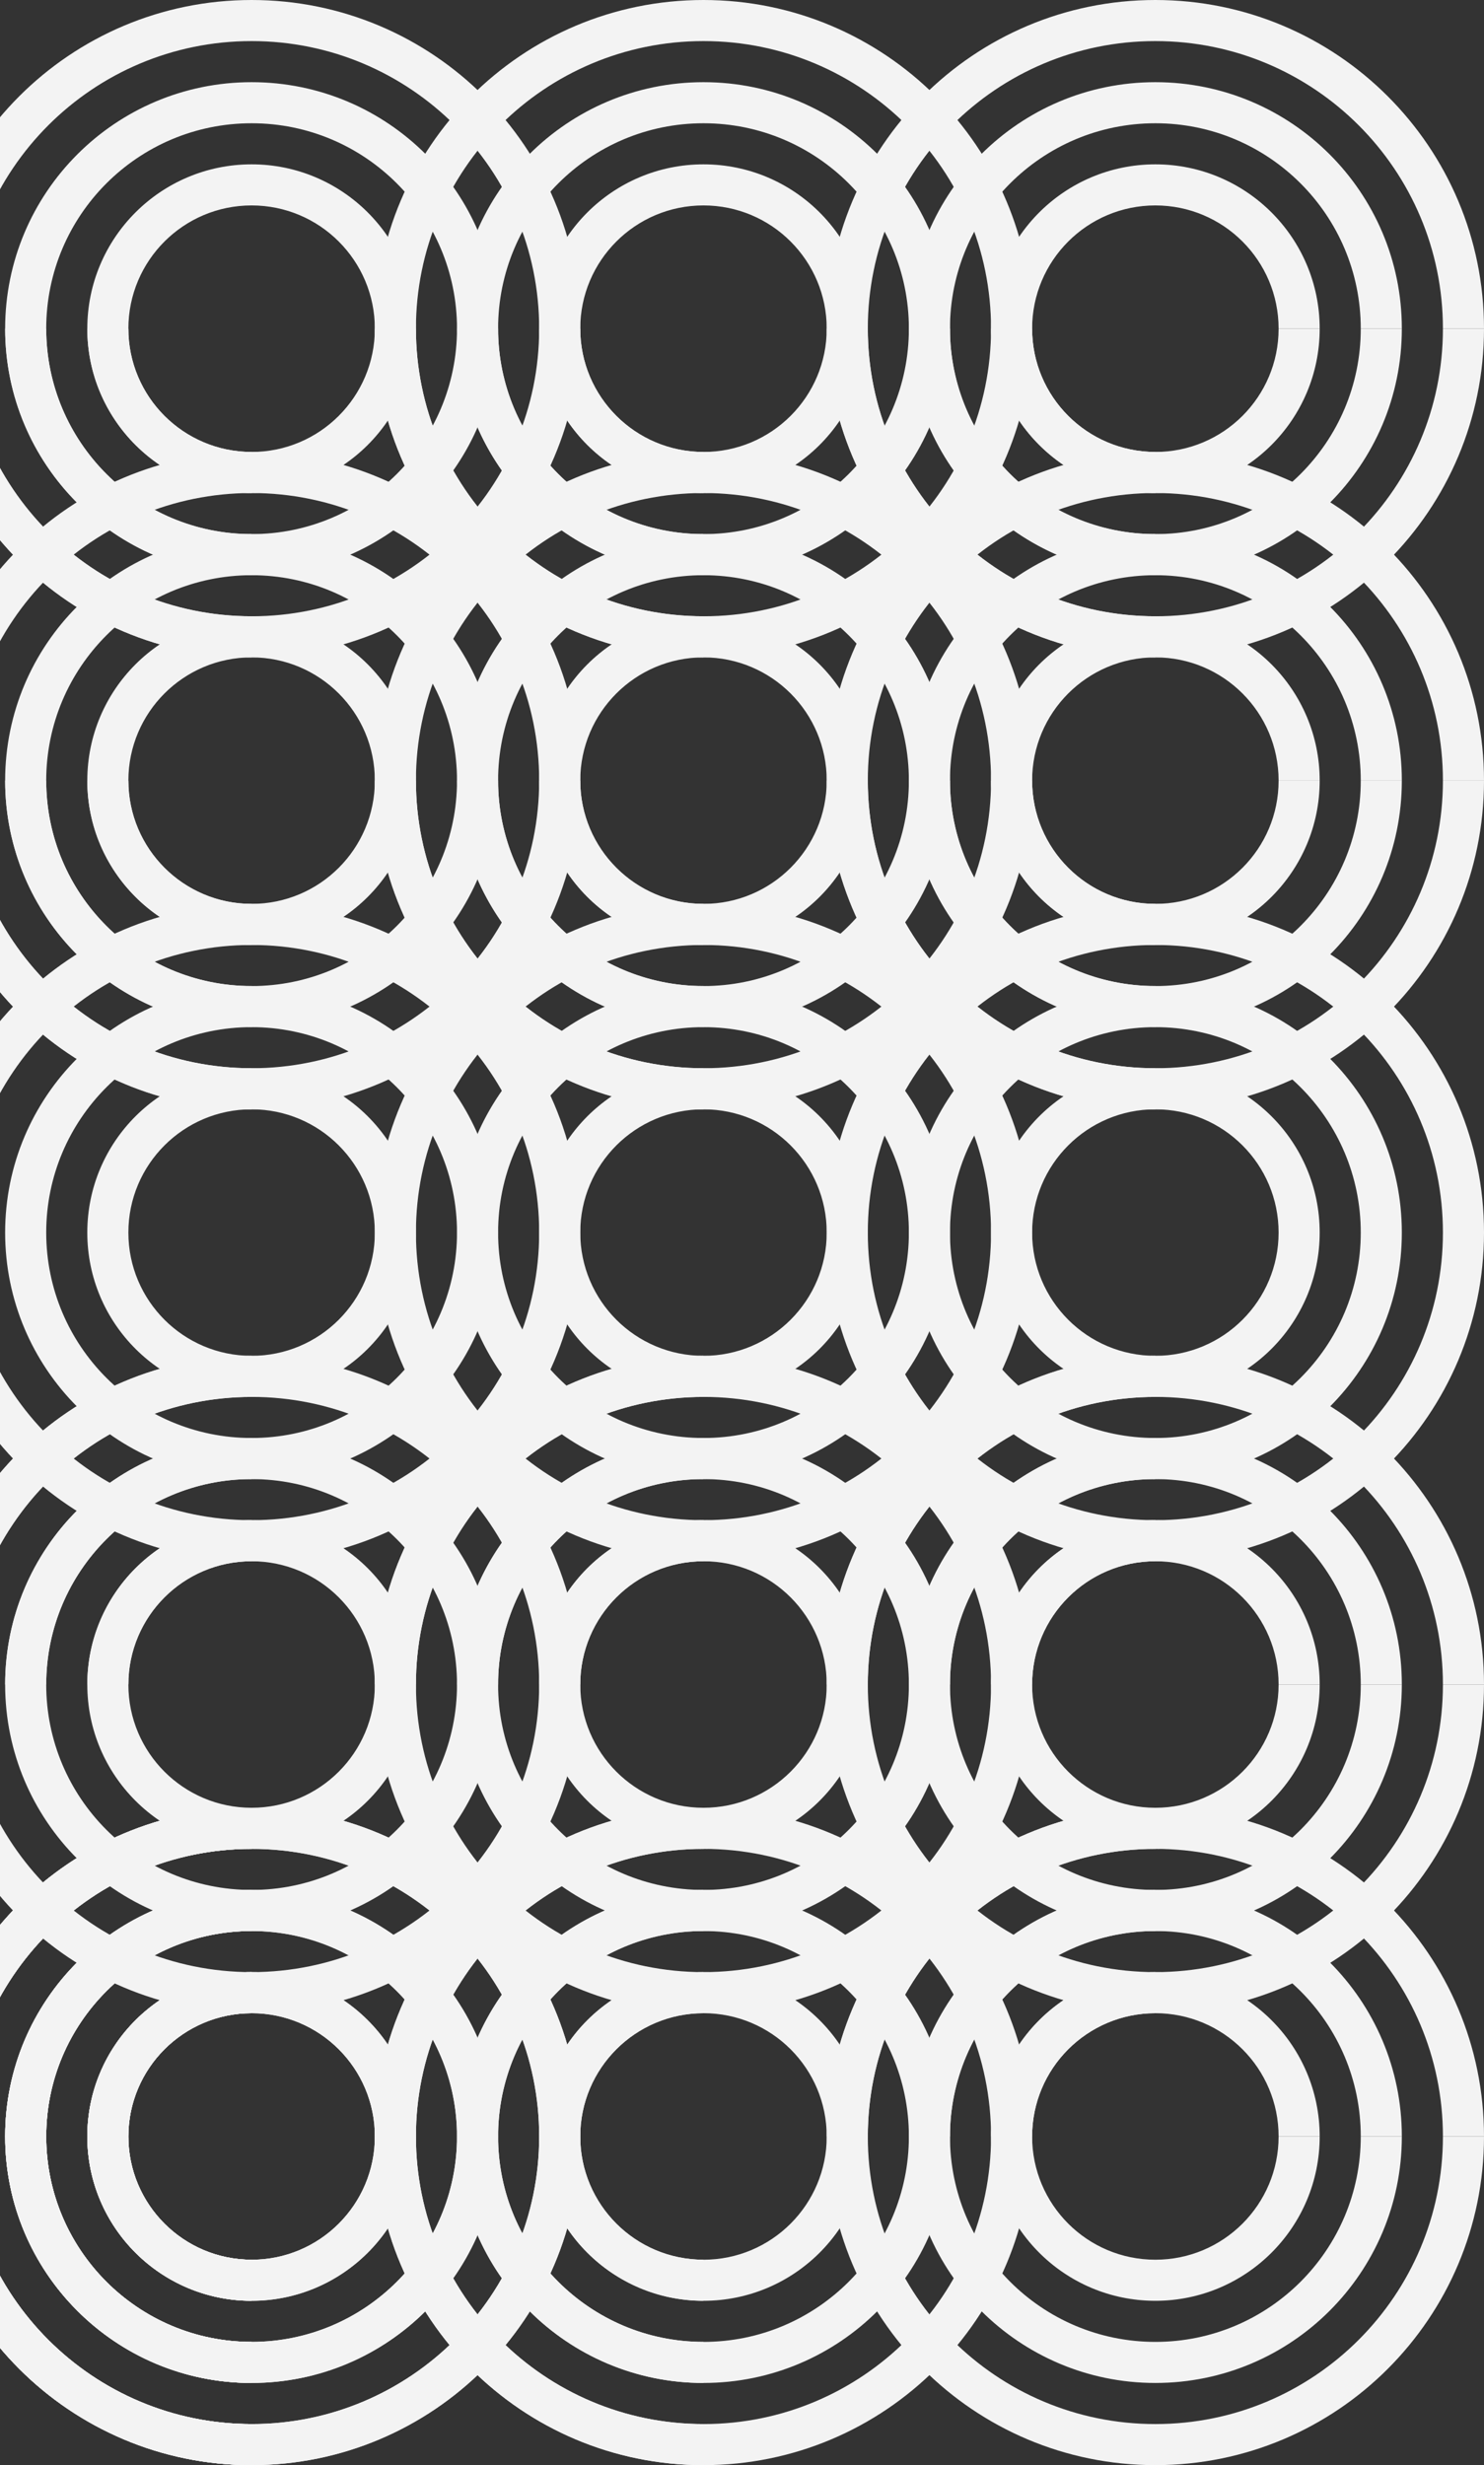 <?xml version="1.0" encoding="UTF-8"?>
<svg width="578px" height="960px" viewBox="0 0 578 960" version="1.1" xmlns="http://www.w3.org/2000/svg" xmlns:xlink="http://www.w3.org/1999/xlink">
    <rect x="0" y="0" width="578" height="960" fill="#333333" stroke="none"/>
    <!-- Generator: sketchtool 54.1 (76490) - https://sketchapp.com -->
    <title>6523673F-38AA-4D33-A2AB-5ABC1A4F17C3</title>
    <desc>Created with sketchtool.</desc>
    <g id="Page-1" stroke="none" stroke-width="1" fill="none" fill-rule="evenodd">
        <g id="Logistics-tablet-" transform="translate(0, -1995)" fill="#F3F3F3">
            <g id="Group" transform="translate(274, 2475) rotate(-270) translate(-274, -2475) translate(-206, 2171)">
                <path d="M304,176 L304,192 C242.144,192 192,242.144 192,304 C192,365.856 242.144,416 304,416 C365.856,416 416,365.856 416,304 L432,304 C432,374.692 374.692,432 304,432 C233.308,432 176,374.692 176,304 C176,233.308 233.308,176 304,176 Z M304,208 L304,224 C259.817,224 224,259.817 224,304 C224,348.183 259.817,384 304,384 C348.183,384 384,348.183 384,304 L400,304 C400,357.019 357.019,400 304,400 C250.981,400 208,357.019 208,304 C208,250.981 250.981,208 304,208 Z M304,240 L304,256 C277.49,256 256,277.49 256,304 C256,330.51 277.49,352 304,352 C330.51,352 352,330.51 352,304 L368,304 C368,339.346 339.346,368 304,368 C268.654,368 240,339.346 240,304 C240,268.654 268.654,240 304,240 Z" id="Combined-Shape"></path>
                <path d="M480,432 L480,416 L480,432 Z M592,304 C592,242.144 541.856,192 480,192 C418.144,192 368,242.144 368,304 L352,304 C352,233.308 409.308,176 480,176 C550.692,176 608,233.308 608,304 L592,304 Z M480,400 L480,384 L480,400 Z M560,304 C560,259.817 524.183,224 480,224 C435.817,224 400,259.817 400,304 L384,304 C384,250.981 426.981,208 480,208 C533.019,208 576,250.981 576,304 L560,304 Z M480,368 L480,352 L480,368 Z M528,304 C528,277.49 506.51,256 480,256 C453.49,256 432,277.49 432,304 L416,304 C416,268.654 444.654,240 480,240 C515.346,240 544,268.654 544,304 L528,304 Z" id="Shape"></path>
                <path d="M480,432 L480,416 L480,432 Z M592,304 C592,242.144 541.856,192 480,192 C418.144,192 368,242.144 368,304 L352,304 C352,233.308 409.308,176 480,176 C550.692,176 608,233.308 608,304 L592,304 Z M480,400 L480,384 L480,400 Z M560,304 C560,259.817 524.183,224 480,224 C435.817,224 400,259.817 400,304 L384,304 C384,250.981 426.981,208 480,208 C533.019,208 576,250.981 576,304 L560,304 Z M480,368 L480,352 L480,368 Z M528,304 C528,277.49 506.51,256 480,256 C453.49,256 432,277.49 432,304 L416,304 C416,268.654 444.654,240 480,240 C515.346,240 544,268.654 544,304 L528,304 Z" id="Shape" transform="translate(480, 304) rotate(-180) translate(-480, -304) "></path>
                <path d="M656,176 L656,192 C594.144,192 544,242.144 544,304 C544,365.856 594.144,416 656,416 C717.856,416 768,365.856 768,304 L784,304 C784,374.692 726.692,432 656,432 C585.308,432 528,374.692 528,304 C528,233.308 585.308,176 656,176 Z M656,208 L656,224 C611.817,224 576,259.817 576,304 C576,348.183 611.817,384 656,384 C700.183,384 736,348.183 736,304 L752,304 C752,357.019 709.019,400 656,400 C602.981,400 560,357.019 560,304 C560,250.981 602.981,208 656,208 Z M656,240 L656,256 C629.49,256 608,277.49 608,304 C608,330.51 629.49,352 656,352 C682.51,352 704,330.51 704,304 L720,304 C720,339.346 691.346,368 656,368 C620.654,368 592,339.346 592,304 C592,268.654 620.654,240 656,240 Z" id="Combined-Shape" transform="translate(656, 304) scale(1, -1) rotate(-180) translate(-656, -304) "></path>
                <path d="M656,432 L656,416 L656,432 Z M768,304 C768,242.144 717.856,192 656,192 C594.144,192 544,242.144 544,304 L528,304 C528,233.308 585.308,176 656,176 C726.692,176 784,233.308 784,304 L768,304 Z M656,400 L656,384 L656,400 Z M736,304 C736,259.817 700.183,224 656,224 C611.817,224 576,259.817 576,304 L560,304 C560,250.981 602.981,208 656,208 C709.019,208 752,250.981 752,304 L736,304 Z M656,368 L656,352 L656,368 Z M704,304 C704,277.49 682.51,256 656,256 C629.49,256 608,277.49 608,304 L592,304 C592,268.654 620.654,240 656,240 C691.346,240 720,268.654 720,304 L704,304 Z" id="Shape" transform="translate(656, 304) rotate(-90) translate(-656, -304) "></path>
                <path d="M304,432 L304,416 L304,432 Z M416,304 C416,242.144 365.856,192 304,192 C242.144,192 192,242.144 192,304 L176,304 C176,233.308 233.308,176 304,176 C374.692,176 432,233.308 432,304 L416,304 Z M304,400 L304,384 L304,400 Z M384,304 C384,259.817 348.183,224 304,224 C259.817,224 224,259.817 224,304 L208,304 C208,250.981 250.981,208 304,208 C357.019,208 400,250.981 400,304 L384,304 Z M304,368 L304,352 L304,368 Z M352,304 C352,277.49 330.51,256 304,256 C277.49,256 256,277.49 256,304 L240,304 C240,268.654 268.654,240 304,240 C339.346,240 368,268.654 368,304 L352,304 Z" id="Shape" transform="translate(304, 304) rotate(-270) translate(-304, -304) "></path>
                <path d="M304,0 L304,16 C242.144,16 192,66.144 192,128 C192,189.856 242.144,240 304,240 C365.856,240 416,189.856 416,128 L432,128 C432,198.692 374.692,256 304,256 C233.308,256 176,198.692 176,128 C176,57.308 233.308,0 304,0 Z M304,32 L304,48 C259.817,48 224,83.817 224,128 C224,172.183 259.817,208 304,208 C348.183,208 384,172.183 384,128 L400,128 C400,181.019 357.019,224 304,224 C250.981,224 208,181.019 208,128 C208,74.981 250.981,32 304,32 Z M304,64 L304,80 C277.49,80 256,101.49 256,128 C256,154.51 277.49,176 304,176 C330.51,176 352,154.51 352,128 L368,128 C368,163.346 339.346,192 304,192 C268.654,192 240,163.346 240,128 C240,92.654 268.654,64 304,64 Z" id="Combined-Shape"></path>
                <path d="M480,256 L480,240 L480,256 Z M592,128 C592,66.144 541.856,16 480,16 C418.144,16 368,66.144 368,128 L352,128 C352,57.308 409.308,0 480,0 C550.692,0 608,57.308 608,128 L592,128 Z M480,224 L480,208 L480,224 Z M560,128 C560,83.817 524.183,48 480,48 C435.817,48 400,83.817 400,128 L384,128 C384,74.981 426.981,32 480,32 C533.019,32 576,74.981 576,128 L560,128 Z M480,192 L480,176 L480,192 Z M528,128 C528,101.49 506.51,80 480,80 C453.49,80 432,101.49 432,128 L416,128 C416,92.654 444.654,64 480,64 C515.346,64 544,92.654 544,128 L528,128 Z" id="Shape"></path>
                <path d="M480,256 L480,240 L480,256 Z M592,128 C592,66.144 541.856,16 480,16 C418.144,16 368,66.144 368,128 L352,128 C352,57.308 409.308,0 480,0 C550.692,0 608,57.308 608,128 L592,128 Z M480,224 L480,208 L480,224 Z M560,128 C560,83.817 524.183,48 480,48 C435.817,48 400,83.817 400,128 L384,128 C384,74.981 426.981,32 480,32 C533.019,32 576,74.981 576,128 L560,128 Z M480,192 L480,176 L480,192 Z M528,128 C528,101.49 506.51,80 480,80 C453.49,80 432,101.49 432,128 L416,128 C416,92.654 444.654,64 480,64 C515.346,64 544,92.654 544,128 L528,128 Z" id="Shape" transform="translate(480, 128) rotate(-180) translate(-480, -128) "></path>
                <path d="M656,0 L656,16 C594.144,16 544,66.144 544,128 C544,189.856 594.144,240 656,240 C717.856,240 768,189.856 768,128 L784,128 C784,198.692 726.692,256 656,256 C585.308,256 528,198.692 528,128 C528,57.308 585.308,0 656,0 Z M656,32 L656,48 C611.817,48 576,83.817 576,128 C576,172.183 611.817,208 656,208 C700.183,208 736,172.183 736,128 L752,128 C752,181.019 709.019,224 656,224 C602.981,224 560,181.019 560,128 C560,74.981 602.981,32 656,32 Z M656,64 L656,80 C629.49,80 608,101.49 608,128 C608,154.51 629.49,176 656,176 C682.51,176 704,154.51 704,128 L720,128 C720,163.346 691.346,192 656,192 C620.654,192 592,163.346 592,128 C592,92.654 620.654,64 656,64 Z" id="Combined-Shape" transform="translate(656, 128) scale(1, -1) rotate(-180) translate(-656, -128) "></path>
                <path d="M656,256 L656,240 L656,256 Z M768,128 C768,66.144 717.856,16 656,16 C594.144,16 544,66.144 544,128 L528,128 C528,57.308 585.308,0 656,0 C726.692,0 784,57.308 784,128 L768,128 Z M656,224 L656,208 L656,224 Z M736,128 C736,83.817 700.183,48 656,48 C611.817,48 576,83.817 576,128 L560,128 C560,74.981 602.981,32 656,32 C709.019,32 752,74.981 752,128 L736,128 Z M656,192 L656,176 L656,192 Z M704,128 C704,101.49 682.51,80 656,80 C629.49,80 608,101.49 608,128 L592,128 C592,92.654 620.654,64 656,64 C691.346,64 720,92.654 720,128 L704,128 Z" id="Shape" transform="translate(656, 128) rotate(-90) translate(-656, -128) "></path>
                <path d="M832,256 L832,240 L832,256 Z M944,128 C944,66.144 893.856,16 832,16 C770.144,16 720,66.144 720,128 L704,128 C704,57.308 761.308,0 832,0 C902.692,0 960,57.308 960,128 L944,128 Z M832,224 L832,208 L832,224 Z M912,128 C912,83.817 876.183,48 832,48 C787.817,48 752,83.817 752,128 L736,128 C736,74.981 778.981,32 832,32 C885.019,32 928,74.981 928,128 L912,128 Z M832,192 L832,176 L832,192 Z M880,128 C880,101.49 858.51,80 832,80 C805.49,80 784,101.49 784,128 L768,128 C768,92.654 796.654,64 832,64 C867.346,64 896,92.654 896,128 L880,128 Z" id="Shape" transform="translate(832, 128) rotate(-90) translate(-832, -128) "></path>
                <path d="M304,256 L304,240 L304,256 Z M416,128 C416,66.144 365.856,16 304,16 C242.144,16 192,66.144 192,128 L176,128 C176,57.308 233.308,0 304,0 C374.692,0 432,57.308 432,128 L416,128 Z M304,224 L304,208 L304,224 Z M384,128 C384,83.817 348.183,48 304,48 C259.817,48 224,83.817 224,128 L208,128 C208,74.981 250.981,32 304,32 C357.019,32 400,74.981 400,128 L384,128 Z M304,192 L304,176 L304,192 Z M352,128 C352,101.49 330.51,80 304,80 C277.49,80 256,101.49 256,128 L240,128 C240,92.654 268.654,64 304,64 C339.346,64 368,92.654 368,128 L352,128 Z" id="Shape" transform="translate(304, 128) rotate(-270) translate(-304, -128) "></path>
                <path d="M304,352 L304,368 C242.144,368 192,418.144 192,480 C192,541.856 242.144,592 304,592 C365.856,592 416,541.856 416,480 L432,480 C432,550.692 374.692,608 304,608 C233.308,608 176,550.692 176,480 C176,409.308 233.308,352 304,352 Z M304,384 L304,400 C259.817,400 224,435.817 224,480 C224,524.183 259.817,560 304,560 C348.183,560 384,524.183 384,480 L400,480 C400,533.019 357.019,576 304,576 C250.981,576 208,533.019 208,480 C208,426.981 250.981,384 304,384 Z M304,416 L304,432 C277.49,432 256,453.49 256,480 C256,506.51 277.49,528 304,528 C330.51,528 352,506.51 352,480 L368,480 C368,515.346 339.346,544 304,544 C268.654,544 240,515.346 240,480 C240,444.654 268.654,416 304,416 Z" id="Combined-Shape"></path>
                <path d="M480,608 L480,592 L480,608 Z M592,480 C592,418.144 541.856,368 480,368 C418.144,368 368,418.144 368,480 L352,480 C352,409.308 409.308,352 480,352 C550.692,352 608,409.308 608,480 L592,480 Z M480,576 L480,560 L480,576 Z M560,480 C560,435.817 524.183,400 480,400 C435.817,400 400,435.817 400,480 L384,480 C384,426.981 426.981,384 480,384 C533.019,384 576,426.981 576,480 L560,480 Z M480,544 L480,528 L480,544 Z M528,480 C528,453.49 506.51,432 480,432 C453.49,432 432,453.49 432,480 L416,480 C416,444.654 444.654,416 480,416 C515.346,416 544,444.654 544,480 L528,480 Z" id="Shape"></path>
                <path d="M480,608 L480,592 L480,608 Z M592,480 C592,418.144 541.856,368 480,368 C418.144,368 368,418.144 368,480 L352,480 C352,409.308 409.308,352 480,352 C550.692,352 608,409.308 608,480 L592,480 Z M480,576 L480,560 L480,576 Z M560,480 C560,435.817 524.183,400 480,400 C435.817,400 400,435.817 400,480 L384,480 C384,426.981 426.981,384 480,384 C533.019,384 576,426.981 576,480 L560,480 Z M480,544 L480,528 L480,544 Z M528,480 C528,453.49 506.51,432 480,432 C453.49,432 432,453.49 432,480 L416,480 C416,444.654 444.654,416 480,416 C515.346,416 544,444.654 544,480 L528,480 Z" id="Shape" transform="translate(480, 480) rotate(-180) translate(-480, -480) "></path>
                <path d="M656,352 L656,368 C594.144,368 544,418.144 544,480 C544,541.856 594.144,592 656,592 C717.856,592 768,541.856 768,480 L784,480 C784,550.692 726.692,608 656,608 C585.308,608 528,550.692 528,480 C528,409.308 585.308,352 656,352 Z M656,384 L656,400 C611.817,400 576,435.817 576,480 C576,524.183 611.817,560 656,560 C700.183,560 736,524.183 736,480 L752,480 C752,533.019 709.019,576 656,576 C602.981,576 560,533.019 560,480 C560,426.981 602.981,384 656,384 Z M656,416 L656,432 C629.49,432 608,453.49 608,480 C608,506.51 629.49,528 656,528 C682.51,528 704,506.51 704,480 L720,480 C720,515.346 691.346,544 656,544 C620.654,544 592,515.346 592,480 C592,444.654 620.654,416 656,416 Z" id="Combined-Shape" transform="translate(656, 480) scale(1, -1) rotate(-180) translate(-656, -480) "></path>
                <path d="M832,176 L832,192 C770.144,192 720,242.144 720,304 C720,365.856 770.144,416 832,416 C893.856,416 944,365.856 944,304 L960,304 C960,374.692 902.692,432 832,432 C761.308,432 704,374.692 704,304 C704,233.308 761.308,176 832,176 Z M832,208 L832,224 C787.817,224 752,259.817 752,304 C752,348.183 787.817,384 832,384 C876.183,384 912,348.183 912,304 L928,304 C928,357.019 885.019,400 832,400 C778.981,400 736,357.019 736,304 C736,250.981 778.981,208 832,208 Z M832,240 L832,256 C805.49,256 784,277.49 784,304 C784,330.51 805.49,352 832,352 C858.51,352 880,330.51 880,304 L896,304 C896,339.346 867.346,368 832,368 C796.654,368 768,339.346 768,304 C768,268.654 796.654,240 832,240 Z" id="Combined-Shape" transform="translate(832, 304) scale(1, -1) rotate(-180) translate(-832, -304) "></path>
                <path d="M832,176 L832,192 C770.144,192 720,242.144 720,304 C720,365.856 770.144,416 832,416 C893.856,416 944,365.856 944,304 L960,304 C960,374.692 902.692,432 832,432 C761.308,432 704,374.692 704,304 C704,233.308 761.308,176 832,176 Z M832,208 L832,224 C787.817,224 752,259.817 752,304 C752,348.183 787.817,384 832,384 C876.183,384 912,348.183 912,304 L928,304 C928,357.019 885.019,400 832,400 C778.981,400 736,357.019 736,304 C736,250.981 778.981,208 832,208 Z M832,240 L832,256 C805.49,256 784,277.49 784,304 C784,330.51 805.49,352 832,352 C858.51,352 880,330.51 880,304 L896,304 C896,339.346 867.346,368 832,368 C796.654,368 768,339.346 768,304 C768,268.654 796.654,240 832,240 Z" id="Combined-Shape" transform="translate(832, 304) scale(1, -1) rotate(-270) translate(-832, -304) "></path>
                <path d="M832,352 L832,368 C770.144,368 720,418.144 720,480 C720,541.856 770.144,592 832,592 C893.856,592 944,541.856 944,480 L960,480 C960,550.692 902.692,608 832,608 C761.308,608 704,550.692 704,480 C704,409.308 761.308,352 832,352 Z M832,384 L832,400 C787.817,400 752,435.817 752,480 C752,524.183 787.817,560 832,560 C876.183,560 912,524.183 912,480 L928,480 C928,533.019 885.019,576 832,576 C778.981,576 736,533.019 736,480 C736,426.981 778.981,384 832,384 Z M832,416 L832,432 C805.49,432 784,453.49 784,480 C784,506.51 805.49,528 832,528 C858.51,528 880,506.51 880,480 L896,480 C896,515.346 867.346,544 832,544 C796.654,544 768,515.346 768,480 C768,444.654 796.654,416 832,416 Z" id="Combined-Shape" transform="translate(832, 480) scale(1, -1) rotate(-180) translate(-832, -480) "></path>
                <path d="M832,0 L832,16 C770.144,16 720,66.144 720,128 C720,189.856 770.144,240 832,240 C893.856,240 944,189.856 944,128 L960,128 C960,198.692 902.692,256 832,256 C761.308,256 704,198.692 704,128 C704,57.308 761.308,0 832,0 Z M832,32 L832,48 C787.817,48 752,83.817 752,128 C752,172.183 787.817,208 832,208 C876.183,208 912,172.183 912,128 L928,128 C928,181.019 885.019,224 832,224 C778.981,224 736,181.019 736,128 C736,74.981 778.981,32 832,32 Z M832,64 L832,80 C805.49,80 784,101.49 784,128 C784,154.51 805.49,176 832,176 C858.51,176 880,154.51 880,128 L896,128 C896,163.346 867.346,192 832,192 C796.654,192 768,163.346 768,128 C768,92.654 796.654,64 832,64 Z" id="Combined-Shape" transform="translate(832, 128) scale(1, -1) rotate(-180) translate(-832, -128) "></path>
                <path d="M832,352 L832,368 C770.144,368 720,418.144 720,480 C720,541.856 770.144,592 832,592 C893.856,592 944,541.856 944,480 L960,480 C960,550.692 902.692,608 832,608 C761.308,608 704,550.692 704,480 C704,409.308 761.308,352 832,352 Z M832,384 L832,400 C787.817,400 752,435.817 752,480 C752,524.183 787.817,560 832,560 C876.183,560 912,524.183 912,480 L928,480 C928,533.019 885.019,576 832,576 C778.981,576 736,533.019 736,480 C736,426.981 778.981,384 832,384 Z M832,416 L832,432 C805.49,432 784,453.49 784,480 C784,506.51 805.49,528 832,528 C858.51,528 880,506.51 880,480 L896,480 C896,515.346 867.346,544 832,544 C796.654,544 768,515.346 768,480 C768,444.654 796.654,416 832,416 Z" id="Combined-Shape" transform="translate(832, 480) scale(1, -1) rotate(-180) translate(-832, -480) "></path>
                <path d="M832,352 L832,368 C770.144,368 720,418.144 720,480 C720,541.856 770.144,592 832,592 C893.856,592 944,541.856 944,480 L960,480 C960,550.692 902.692,608 832,608 C761.308,608 704,550.692 704,480 C704,409.308 761.308,352 832,352 Z M832,384 L832,400 C787.817,400 752,435.817 752,480 C752,524.183 787.817,560 832,560 C876.183,560 912,524.183 912,480 L928,480 C928,533.019 885.019,576 832,576 C778.981,576 736,533.019 736,480 C736,426.981 778.981,384 832,384 Z M832,416 L832,432 C805.49,432 784,453.49 784,480 C784,506.51 805.49,528 832,528 C858.51,528 880,506.51 880,480 L896,480 C896,515.346 867.346,544 832,544 C796.654,544 768,515.346 768,480 C768,444.654 796.654,416 832,416 Z" id="Combined-Shape" transform="translate(832, 480) scale(1, -1) rotate(-270) translate(-832, -480) "></path>
                <path d="M832,352 L832,368 C770.144,368 720,418.144 720,480 C720,541.856 770.144,592 832,592 C893.856,592 944,541.856 944,480 L960,480 C960,550.692 902.692,608 832,608 C761.308,608 704,550.692 704,480 C704,409.308 761.308,352 832,352 Z M832,384 L832,400 C787.817,400 752,435.817 752,480 C752,524.183 787.817,560 832,560 C876.183,560 912,524.183 912,480 L928,480 C928,533.019 885.019,576 832,576 C778.981,576 736,533.019 736,480 C736,426.981 778.981,384 832,384 Z M832,416 L832,432 C805.49,432 784,453.49 784,480 C784,506.51 805.49,528 832,528 C858.51,528 880,506.51 880,480 L896,480 C896,515.346 867.346,544 832,544 C796.654,544 768,515.346 768,480 C768,444.654 796.654,416 832,416 Z" id="Combined-Shape" transform="translate(832, 480) scale(1, -1) rotate(-270) translate(-832, -480) "></path>
                <path d="M656,608 L656,592 L656,608 Z M768,480 C768,418.144 717.856,368 656,368 C594.144,368 544,418.144 544,480 L528,480 C528,409.308 585.308,352 656,352 C726.692,352 784,409.308 784,480 L768,480 Z M656,576 L656,560 L656,576 Z M736,480 C736,435.817 700.183,400 656,400 C611.817,400 576,435.817 576,480 L560,480 C560,426.981 602.981,384 656,384 C709.019,384 752,426.981 752,480 L736,480 Z M656,544 L656,528 L656,544 Z M704,480 C704,453.49 682.51,432 656,432 C629.49,432 608,453.49 608,480 L592,480 C592,444.654 620.654,416 656,416 C691.346,416 720,444.654 720,480 L704,480 Z" id="Shape" transform="translate(656, 480) rotate(-90) translate(-656, -480) "></path>
                <path d="M304,608 L304,592 L304,608 Z M416,480 C416,418.144 365.856,368 304,368 C242.144,368 192,418.144 192,480 L176,480 C176,409.308 233.308,352 304,352 C374.692,352 432,409.308 432,480 L416,480 Z M304,576 L304,560 L304,576 Z M384,480 C384,435.817 348.183,400 304,400 C259.817,400 224,435.817 224,480 L208,480 C208,426.981 250.981,384 304,384 C357.019,384 400,426.981 400,480 L384,480 Z M304,544 L304,528 L304,544 Z M352,480 C352,453.49 330.51,432 304,432 C277.49,432 256,453.49 256,480 L240,480 C240,444.654 268.654,416 304,416 C339.346,416 368,444.654 368,480 L352,480 Z" id="Shape" transform="translate(304, 480) rotate(-270) translate(-304, -480) "></path>
                <g id="Group-36">
                    <path d="M128,176 L128,192 C66.144,192 16,242.144 16,304 C16,365.856 66.144,416 128,416 C189.856,416 240,365.856 240,304 L256,304 C256,374.692 198.692,432 128,432 C57.308,432 0,374.692 0,304 C0,233.308 57.308,176 128,176 Z M128,208 L128,224 C83.817,224 48,259.817 48,304 C48,348.183 83.817,384 128,384 C172.183,384 208,348.183 208,304 L224,304 C224,357.019 181.019,400 128,400 C74.981,400 32,357.019 32,304 C32,250.981 74.981,208 128,208 Z M128,240 L128,256 C101.49,256 80,277.49 80,304 C80,330.51 101.49,352 128,352 C154.51,352 176,330.51 176,304 L192,304 C192,339.346 163.346,368 128,368 C92.654,368 64,339.346 64,304 C64,268.654 92.654,240 128,240 Z" id="Combined-Shape"></path>
                    <path d="M128,432 L128,416 L128,432 Z M240,304 C240,242.144 189.856,192 128,192 C66.144,192 16,242.144 16,304 L0,304 C0,233.308 57.308,176 128,176 C198.692,176 256,233.308 256,304 L240,304 Z M128,400 L128,384 L128,400 Z M208,304 C208,259.817 172.183,224 128,224 C83.817,224 48,259.817 48,304 L32,304 C32,250.981 74.981,208 128,208 C181.019,208 224,250.981 224,304 L208,304 Z M128,368 L128,352 L128,368 Z M176,304 C176,277.49 154.51,256 128,256 C101.49,256 80,277.49 80,304 L64,304 C64,268.654 92.654,240 128,240 C163.346,240 192,268.654 192,304 L176,304 Z" id="Shape" transform="translate(128, 304) rotate(-270) translate(-128, -304) "></path>
                    <path d="M128,0 L128,16 C66.144,16 16,66.144 16,128 C16,189.856 66.144,240 128,240 C189.856,240 240,189.856 240,128 L256,128 C256,198.692 198.692,256 128,256 C57.308,256 0,198.692 0,128 C0,57.308 57.308,0 128,0 Z M128,32 L128,48 C83.817,48 48,83.817 48,128 C48,172.183 83.817,208 128,208 C172.183,208 208,172.183 208,128 L224,128 C224,181.019 181.019,224 128,224 C74.981,224 32,181.019 32,128 C32,74.981 74.981,32 128,32 Z M128,64 L128,80 C101.49,80 80,101.49 80,128 C80,154.51 101.49,176 128,176 C154.51,176 176,154.51 176,128 L192,128 C192,163.346 163.346,192 128,192 C92.654,192 64,163.346 64,128 C64,92.654 92.654,64 128,64 Z" id="Combined-Shape"></path>
                    <path d="M128,256 L128,240 L128,256 Z M240,128 C240,66.144 189.856,16 128,16 C66.144,16 16,66.144 16,128 L0,128 C0,57.308 57.308,0 128,0 C198.692,0 256,57.308 256,128 L240,128 Z M128,224 L128,208 L128,224 Z M208,128 C208,83.817 172.183,48 128,48 C83.817,48 48,83.817 48,128 L32,128 C32,74.981 74.981,32 128,32 C181.019,32 224,74.981 224,128 L208,128 Z M128,192 L128,176 L128,192 Z M176,128 C176,101.49 154.51,80 128,80 C101.49,80 80,101.49 80,128 L64,128 C64,92.654 92.654,64 128,64 C163.346,64 192,92.654 192,128 L176,128 Z" id="Shape" transform="translate(128, 128) rotate(-270) translate(-128, -128) "></path>
                    <path d="M128,352 L128,368 C66.144,368 16,418.144 16,480 C16,541.856 66.144,592 128,592 C189.856,592 240,541.856 240,480 L256,480 C256,550.692 198.692,608 128,608 C57.308,608 0,550.692 0,480 C0,409.308 57.308,352 128,352 Z M128,384 L128,400 C83.817,400 48,435.817 48,480 C48,524.183 83.817,560 128,560 C172.183,560 208,524.183 208,480 L224,480 C224,533.019 181.019,576 128,576 C74.981,576 32,533.019 32,480 C32,426.981 74.981,384 128,384 Z M128,416 L128,432 C101.49,432 80,453.49 80,480 C80,506.51 101.49,528 128,528 C154.51,528 176,506.51 176,480 L192,480 C192,515.346 163.346,544 128,544 C92.654,544 64,515.346 64,480 C64,444.654 92.654,416 128,416 Z" id="Combined-Shape"></path>
                    <path d="M128,608 L128,592 L128,608 Z M240,480 C240,418.144 189.856,368 128,368 C66.144,368 16,418.144 16,480 L0,480 C0,409.308 57.308,352 128,352 C198.692,352 256,409.308 256,480 L240,480 Z M128,576 L128,560 L128,576 Z M208,480 C208,435.817 172.183,400 128,400 C83.817,400 48,435.817 48,480 L32,480 C32,426.981 74.981,384 128,384 C181.019,384 224,426.981 224,480 L208,480 Z M128,544 L128,528 L128,544 Z M176,480 C176,453.49 154.51,432 128,432 C101.49,432 80,453.49 80,480 L64,480 C64,444.654 92.654,416 128,416 C163.346,416 192,444.654 192,480 L176,480 Z" id="Shape" transform="translate(128, 480) rotate(-270) translate(-128, -480) "></path>
                </g>
            </g>
        </g>
    </g>
</svg>